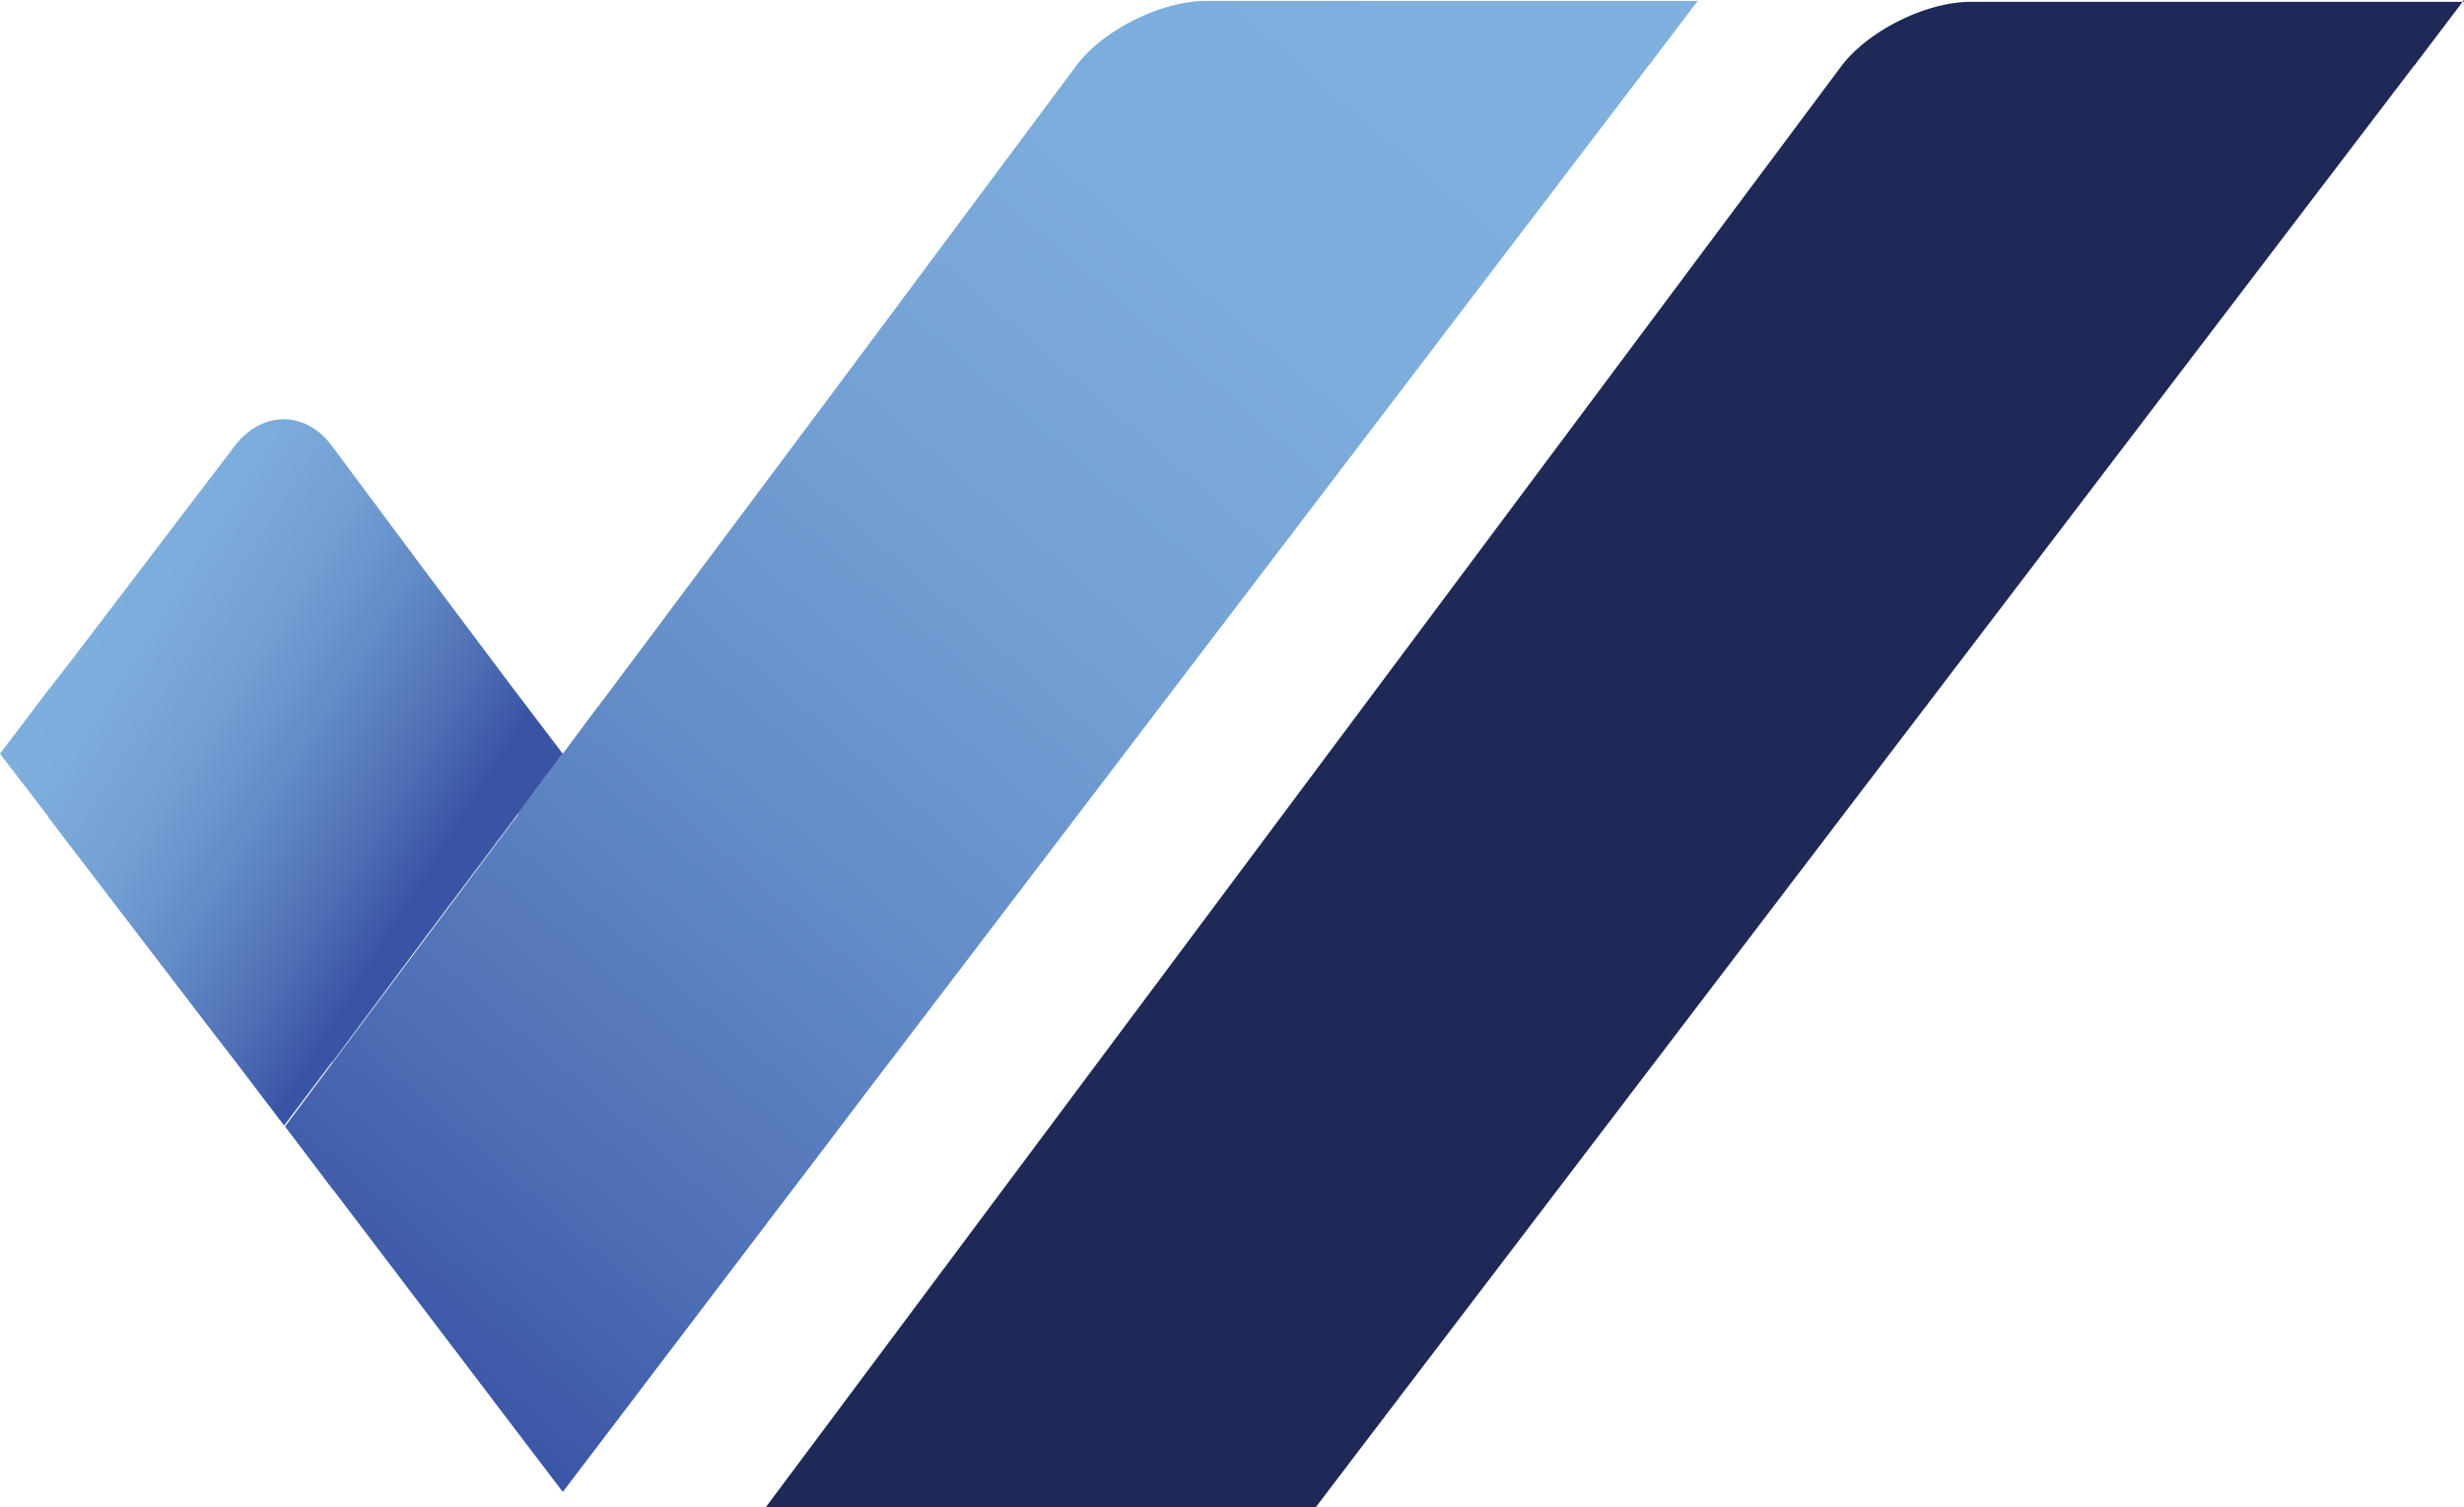 <svg xmlns="http://www.w3.org/2000/svg" xmlns:xlink="http://www.w3.org/1999/xlink" width="269.7" height="165" viewBox="0 0 269.7 165">
  <defs>
    <linearGradient id="linear-gradient" x1="0.803" y1="-0.002" x2="0.067" y2="0.905" gradientUnits="objectBoundingBox">
      <stop offset="0" stop-color="#7fb0de"/>
      <stop offset="0.206" stop-color="#7cacdb"/>
      <stop offset="0.416" stop-color="#73a0d4"/>
      <stop offset="0.628" stop-color="#638bc7"/>
      <stop offset="0.84" stop-color="#4e6fb5"/>
      <stop offset="1" stop-color="#3a54a5"/>
    </linearGradient>
    <linearGradient id="linear-gradient-2" x1="0.151" y1="0.202" x2="0.743" y2="0.674" xlink:href="#linear-gradient"/>
  </defs>
  <g id="Group_60" data-name="Group 60" transform="translate(-2879.886 121.7)">
    <g id="Group_55" data-name="Group 55" transform="translate(1247.986 31.9)">
      <path id="Path_68" data-name="Path 68" d="M1901.6-153.6l-5.3,7a.1.1,0,0,1-.1.1L1781.3,4.3l-5.4,7.1h-60.2l5.3-7.1L1777.2-71l56.2-75.3c2.9-3.9,9.3-7.1,14.2-7.1h54Z" fill="#1e2957"/>
    </g>
    <g id="Group_56" data-name="Group 56" transform="translate(1247.986 31.9)">
      <path id="Path_69" data-name="Path 69" d="M1817.8-153.6l-5.3,7a.1.1,0,0,1-.1.1L1729.3-37.4c-3,3.9-7.8,10.3-10.8,14.2l-9.8,12.9-9.8,12.9-5.4,7.1-5.4-7.1-9.8-12.9-9.8-12.9a.1.1,0,0,0-.1-.1l-5.3-7,5.3-7.1,19.8-26.5a2.178,2.178,0,0,0,.5-.8c.4-.5.8-1.1,1.3-1.7l7-9.4,1.3-1.7,26-34.8,25.4-34.1c2.9-3.9,9.3-7.1,14.2-7.1h53.9Z" fill="url(#linear-gradient)"/>
    </g>
    <g id="Group_57" data-name="Group 57" transform="translate(1247.986 31.9)">
      <path id="Path_70" data-name="Path 70" d="M1693.5-71.1l-5.3,7.1-9.9,13.2-9.9,13.3c-.1.1-.1.2-.2.2l-5.2,6.9-5.4-7.1-2.4-3.1L1637.3-64c-.1-.1-.1-.1-.1-.2l-5.3-6.9,5.3-7a.1.1,0,0,1,.1-.1l2.4-3.1,17.9-23.5c3-3.9,7.8-3.9,10.7.1l9.9,13.3,9.9,13.2Z" fill="url(#linear-gradient-2)"/>
    </g>
  </g>
</svg>
